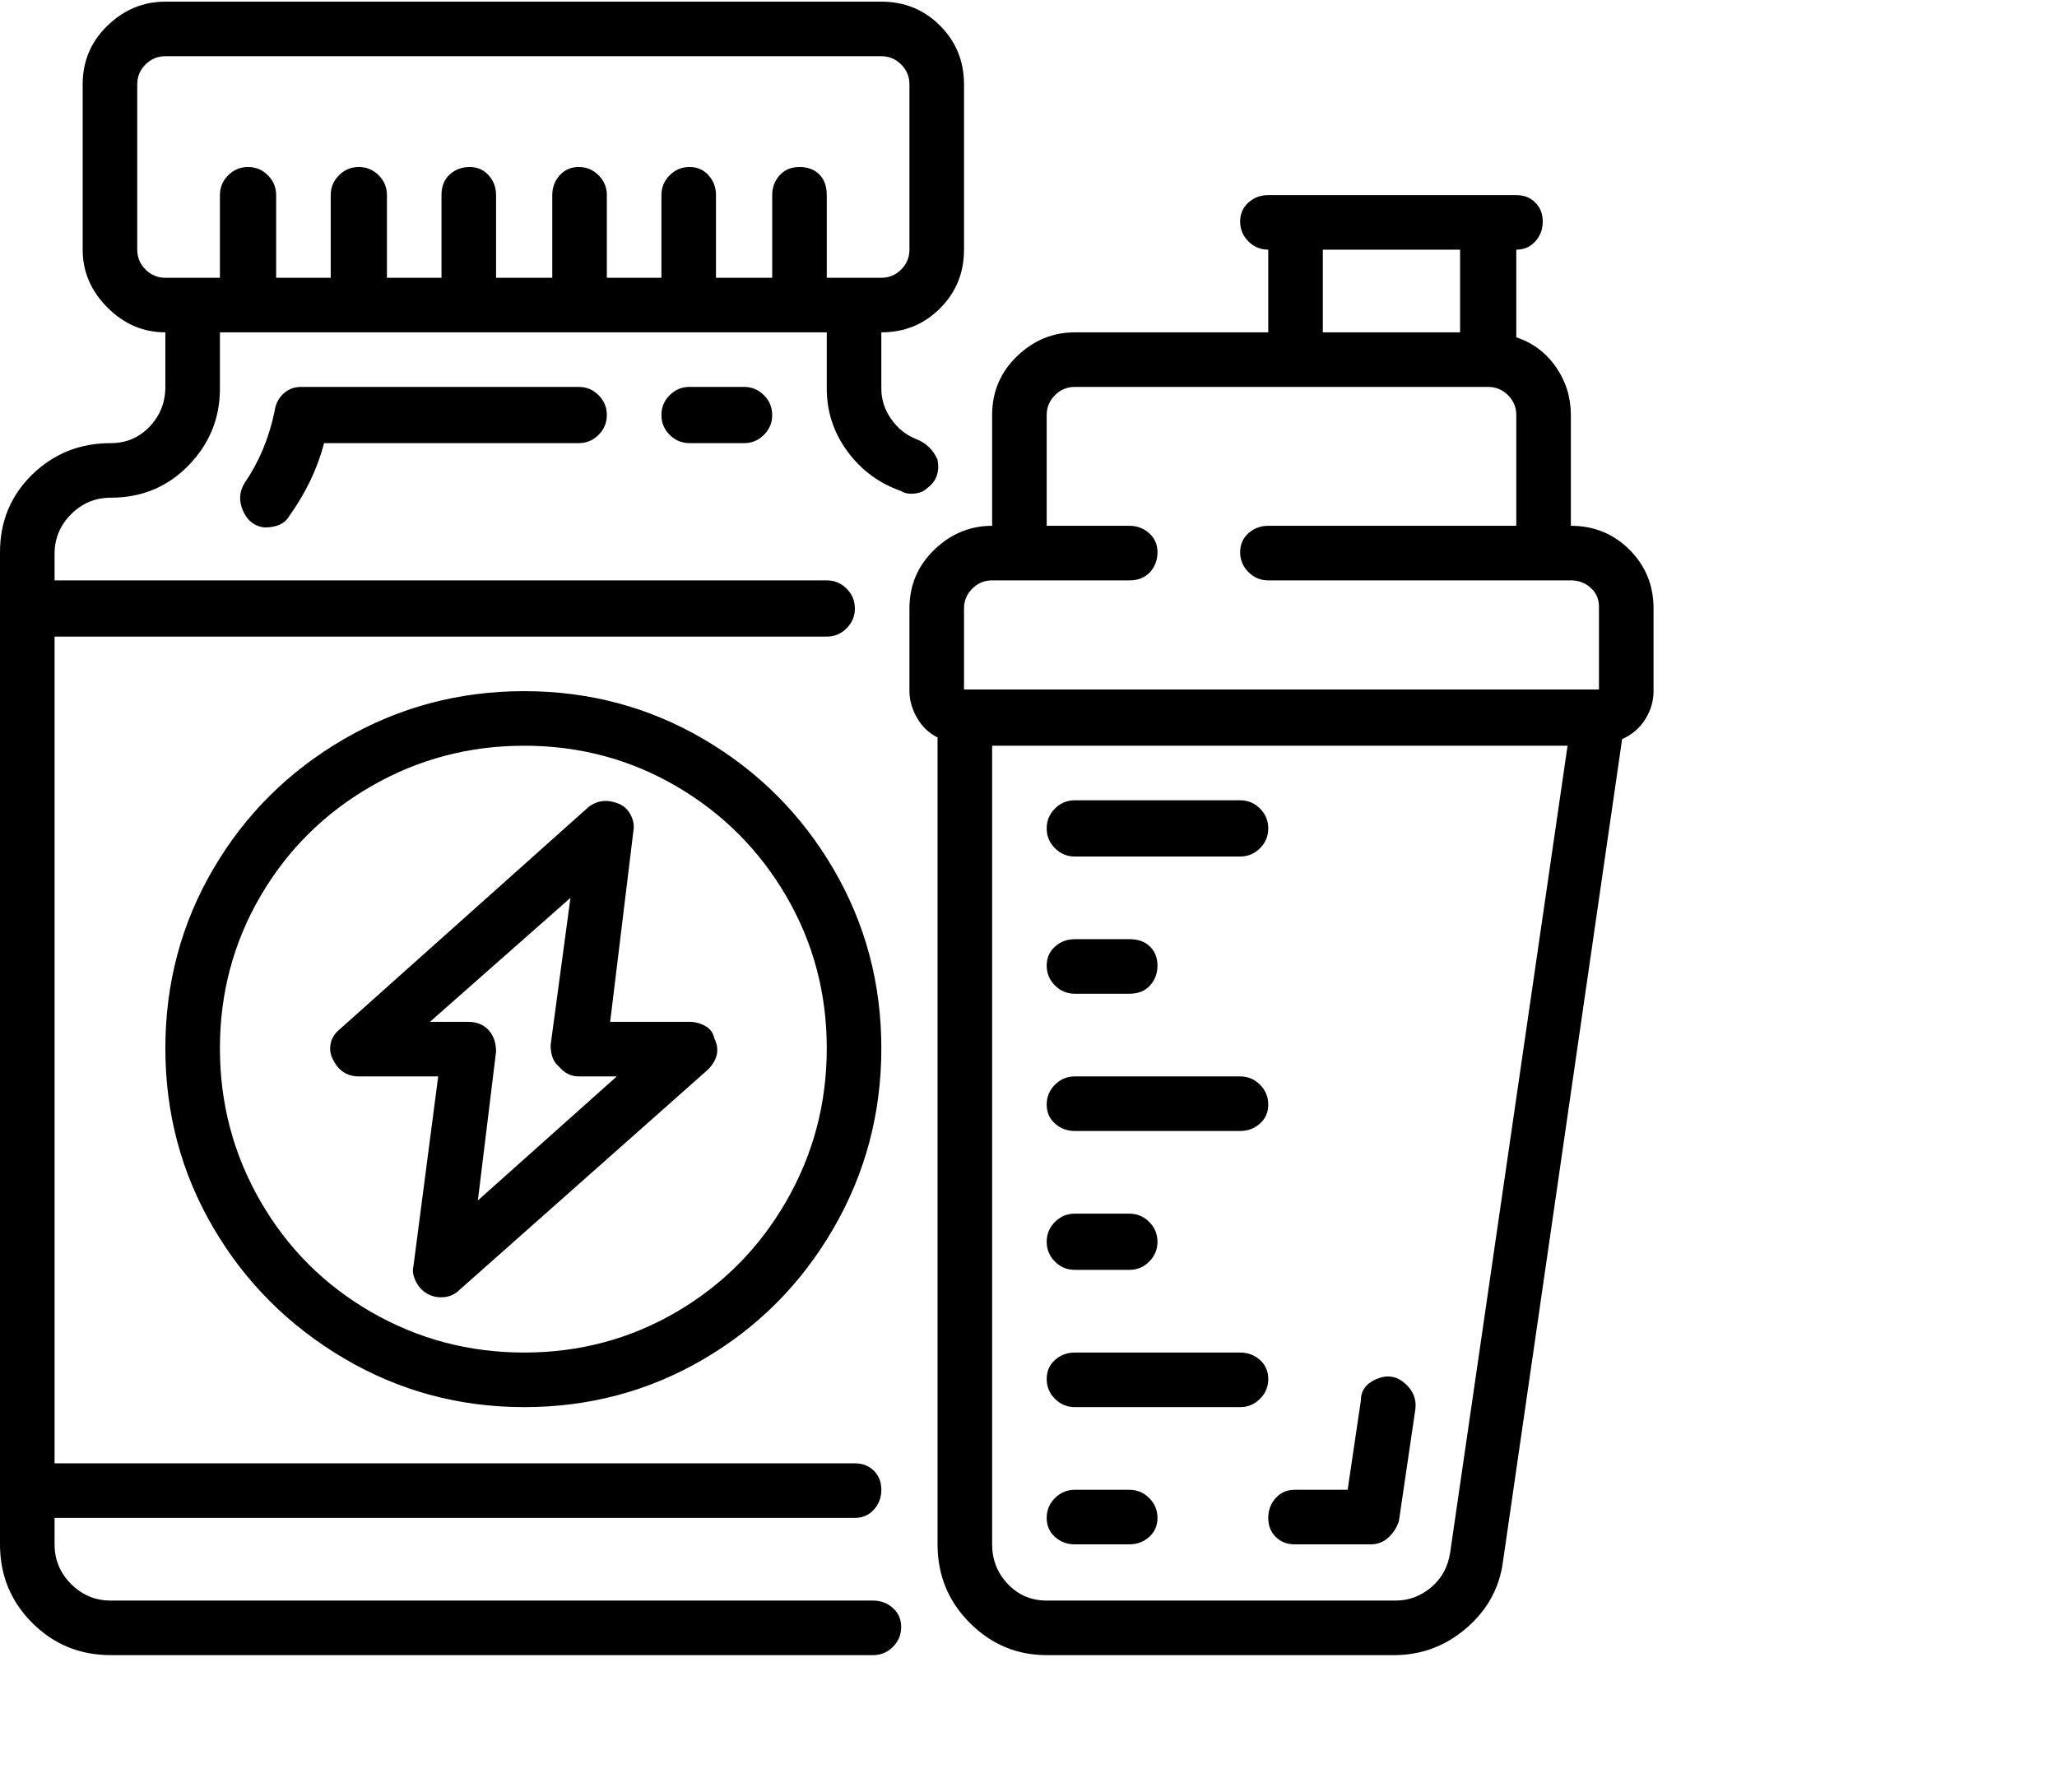 <svg viewBox="0 0 1244 1083.753" xmlns="http://www.w3.org/2000/svg"><path d="M67 1001h461q7 0 12-5t5-12q0-7-5-11.5t-12-4.5H67q-14 0-24-10t-10-24v-16h484q7 0 11.5-5t4.5-12q0-7-4.5-11.5T517 885H33V385h467q7 0 12-5t5-12q0-7-5-12t-12-5H33v-16q0-14 10-24t24-10q28 0 47-19.5t19-46.5v-34h367v34q0 21 12.5 38t32.5 24q3 2 8 1.5t8-3.5q8-6 6-17-4-9-13-12.5t-15-12q-6-8.5-6-18.5v-34q21 0 35.5-14.5T583 151V51q0-21-14.5-35.5T533 1H100Q80 1 65 15.5T50 51v100q0 20 15 35t35 15v33q0 14-9.5 24T67 268q-28 0-47.5 19T0 334v600q0 28 19.5 47.5T67 1001zm16-850V51q0-7 5-12t12-5h433q7 0 12 5t5 12v100q0 7-5 12t-12 5h-33v-50q0-8-4.5-12.5t-12-4.5q-7.5 0-12 5t-4.5 12v50h-34v-50q0-7-4.5-12t-11.5-5q-7 0-12 5t-5 12v50h-33v-50q0-7-5-12t-12-5q-7 0-11.5 5t-4.5 12v50h-34v-50q0-7-4.5-12t-11.5-5q-7 0-12 4.5t-5 12.5v50h-33v-50q0-7-5-12t-12-5q-7 0-12 5t-5 12v50h-33v-50q0-7-5-12t-12-5q-7 0-12 5t-5 12v50h-33q-7 0-12-5t-5-12zm234 267q-59 0-109 29t-79 78.5Q100 575 100 634t29 108.5q29 49.5 79 79T317 851q59 0 108.5-29t78.5-79q29-50 29-109t-29-108.5Q475 476 425.5 447T317 418zm0 400q-50 0-92.5-24.5t-67-67Q133 684 133 634t24.5-92q24.5-42 67-66.5T317 451q50 0 92 24.5t66.5 66.5q24.5 42 24.5 92t-24.5 92.5Q451 769 409 793.5T317 818zm100-200h-48l14-115q1-5-1.5-10t-7.5-7q-10-4-18 2L206 622q-5 4-6 9t1 9q5 11 16 11h48l-15 115q-1 4 1.5 9t7 7.5q4.5 2.5 10 2t9.5-4.5l150-133q9-9 4-19-1-5-5.5-7.5T417 618zM289 726l11-90q0-8-4.5-13t-12.5-5h-23l85-75-12 89q0 9 5 13 5 6 12 6h23l-84 75zM182 234q-6 0-10.5 4t-5.5 11q-5 24-18 43-5 8-1 17t13 10q11 0 15-7 15-21 21-44h154q7 0 12-5t5-12q0-7-5-12t-12-5H182zm235 0q-7 0-12 5t-5 12q0 7 5 12t12 5h33q7 0 12-5t5-12q0-7-5-12t-12-5h-33zm366 700h46q6 0 10.5-4t6.5-10l10-68q1-9-6.5-15.5t-17-2.5q-9.5 4-9.5 13l-8 54h-32q-7 0-11.5 5t-4.5 12q0 7 4.5 11.5T783 934zm167-616v-67q0-16-9-29t-24-18v-53q7 0 11.5-5t4.5-12q0-7-4.5-11.5T917 118H767q-7 0-12 4.5t-5 11.5q0 7 5 12t12 5v50H650q-20 0-35 14.5T600 251v67q-20 0-35 14.5T550 368v50q0 8 4.5 16t12.5 12v488q0 28 19.5 47.5T633 1001h210q25 0 44-16.5t22-40.5l72-497q9-4 14-12t5-17v-50q0-21-14.5-35.5T950 318zM800 151h83v50h-83v-50zM583 368q0-7 5-12t12-5h83q8 0 12.5-5t4.5-12q0-7-5-11.5t-12-4.5h-50v-67q0-7 5-12t12-5h250q7 0 12 5t5 12v67H767q-7 0-12 4.5t-5 11.5q0 7 5 12t12 5h183q7 0 12 4.5t5 11.5v50H583v-49zm294 571q-2 13-11.5 21t-21.5 8H633q-14 0-23.5-10t-9.5-24V451h348l-71 488zM650 518h100q7 0 12-5t5-12q0-7-5-12t-12-5H650q-7 0-12 5t-5 12q0 7 5 12t12 5zm0 83h33q8 0 12.5-5t4.5-12q0-7-4.5-11.5T683 568h-33q-7 0-12 4.5t-5 11.5q0 7 5 12t12 5zm0 83h100q7 0 12-4.5t5-11.5q0-7-5-12t-12-5H650q-7 0-12 5t-5 12q0 7 5 11.5t12 4.5zm0 84h33q7 0 12-5t5-12q0-7-5-12t-12-5h-33q-7 0-12 5t-5 12q0 7 5 12t12 5zm0 83h100q7 0 12-5t5-12q0-7-5-11.5t-12-4.5H650q-7 0-12 4.5t-5 11.5q0 7 5 12t12 5zm0 83h33q7 0 12-4.5t5-11.5q0-7-5-12t-12-5h-33q-7 0-12 5t-5 12q0 7 5 11.5t12 4.5z"/></svg>
